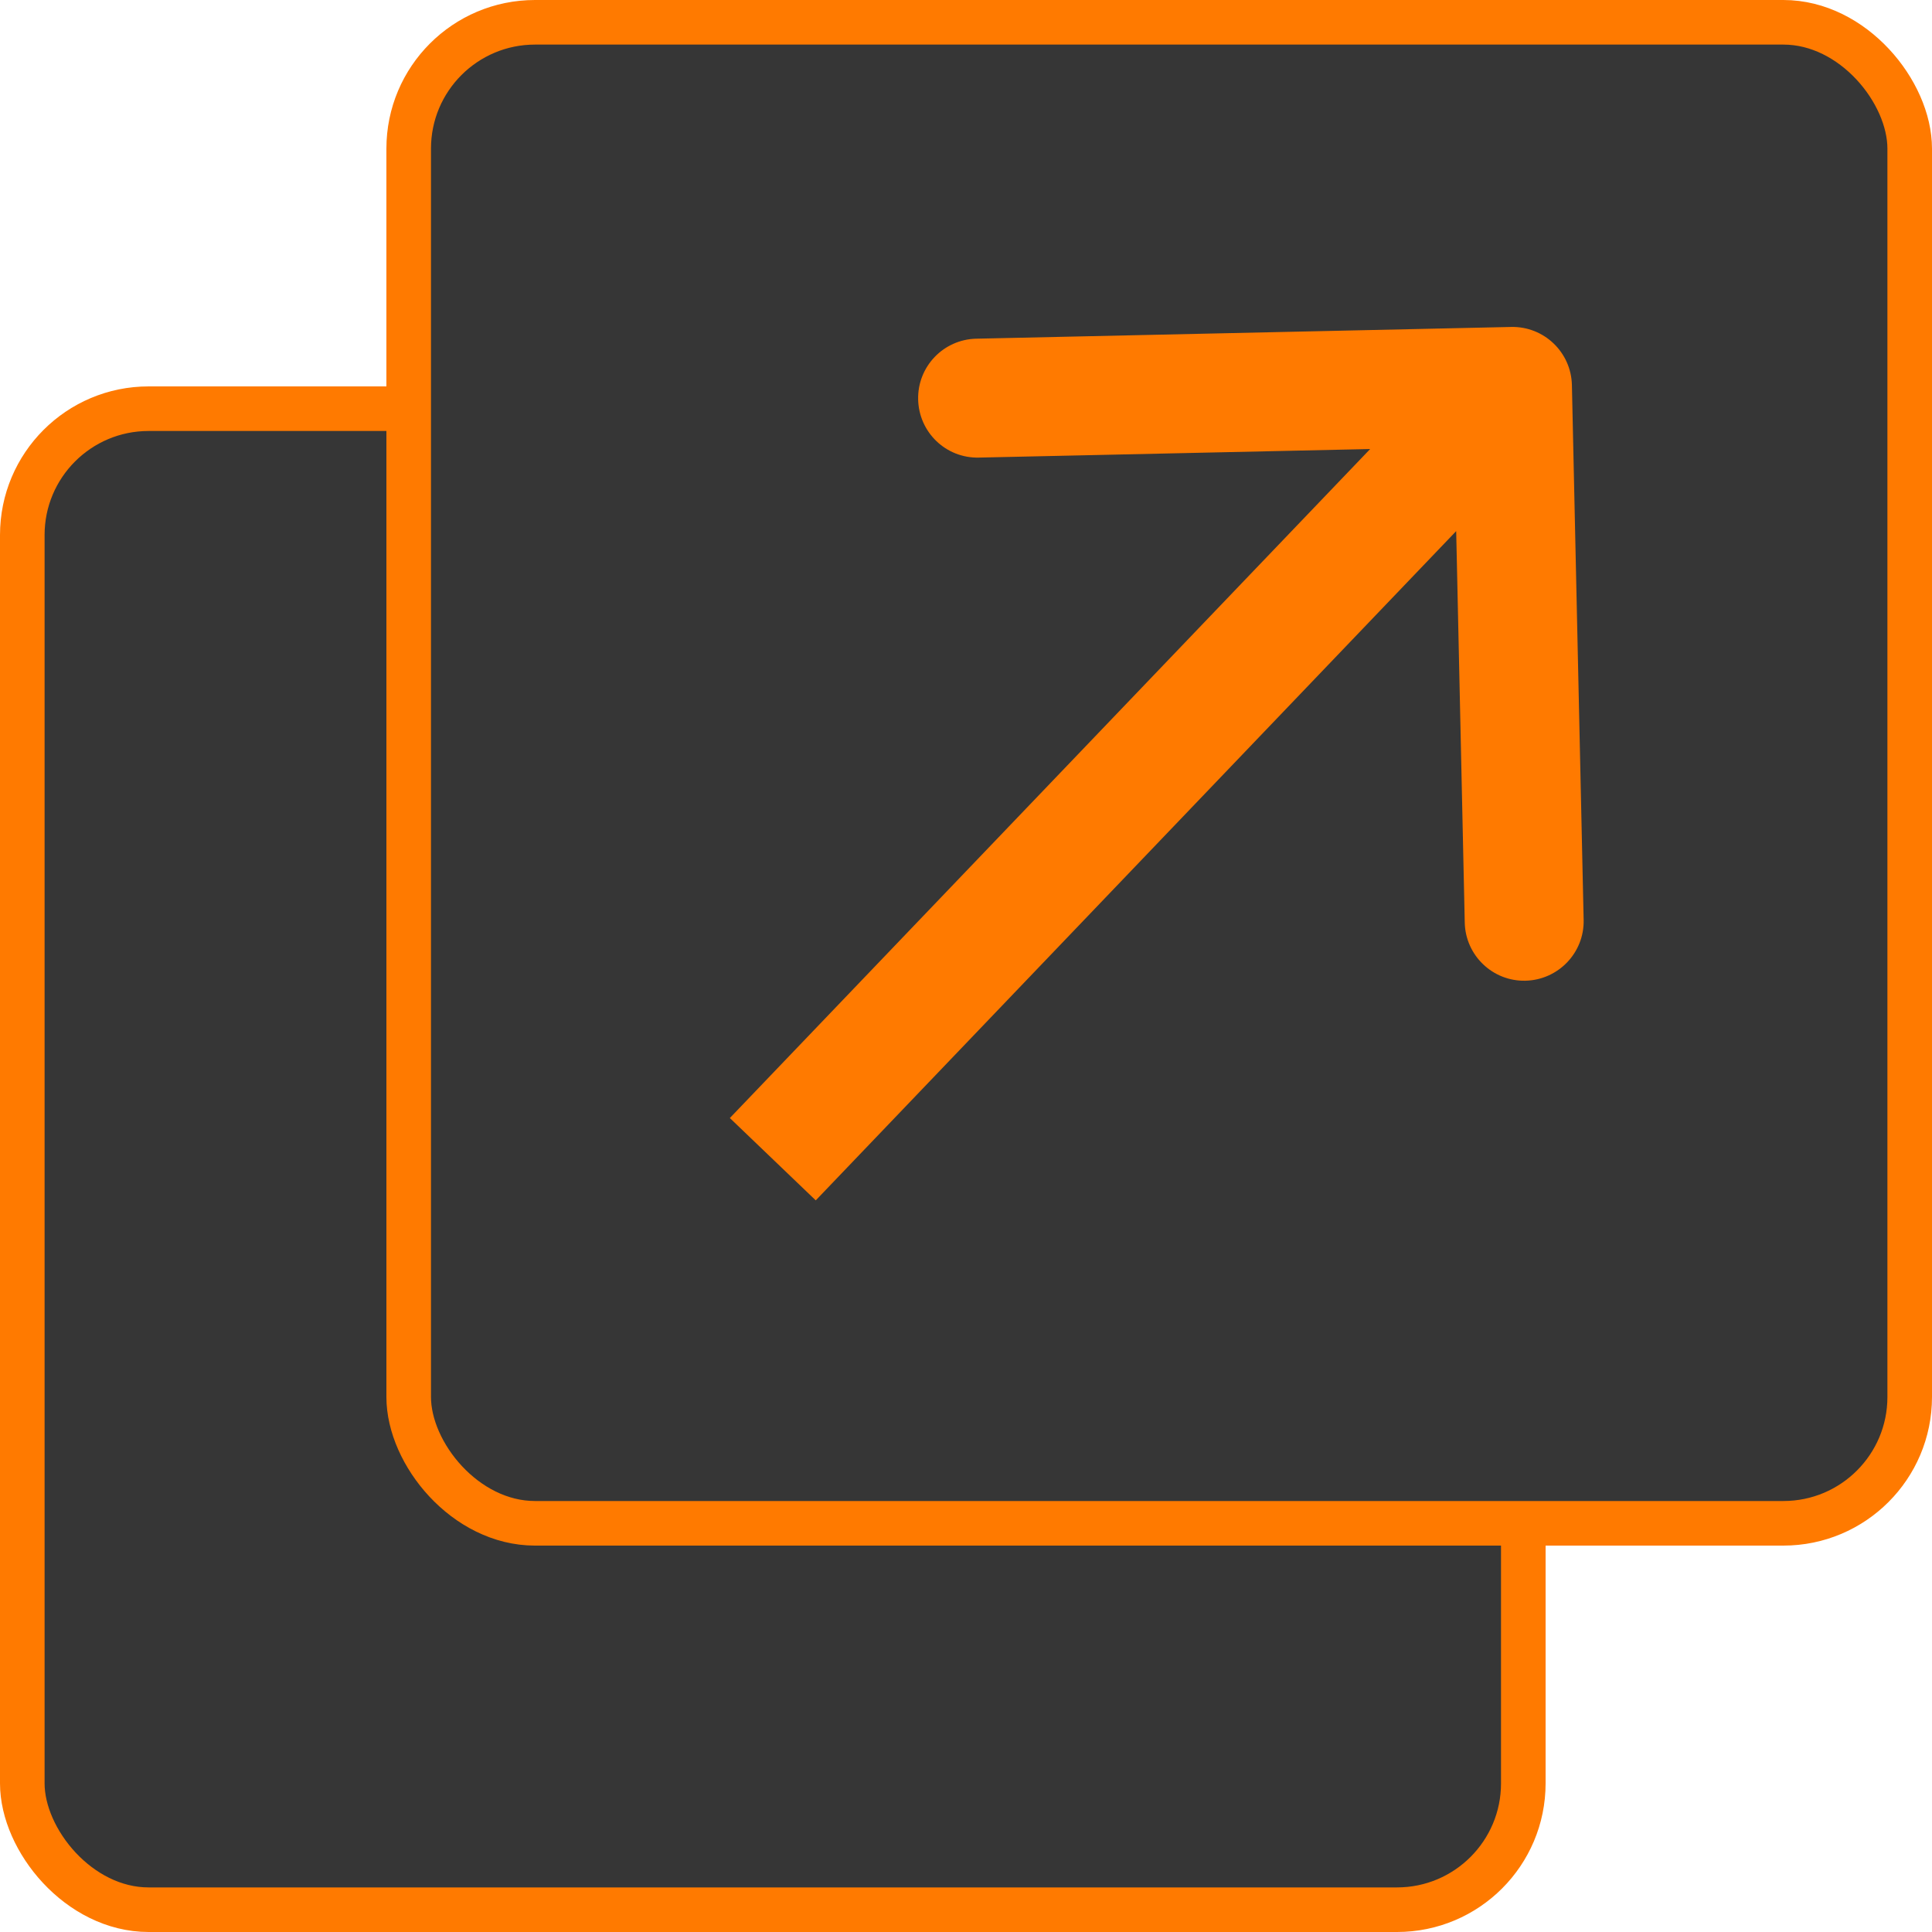<svg width="13" height="13" viewBox="0 0 13 13" fill="none" xmlns="http://www.w3.org/2000/svg">
<rect x="0.15" y="2.75" width="10.1" height="10.1" rx="0.85" fill="#363636" stroke="#FF7A00" stroke-width="0.3"/>
<rect x="2.75" y="0.15" width="10.1" height="10.1" rx="0.85" fill="#363636" stroke="#FF7A00" stroke-width="0.3"/>
<path d="M10.577 2.591C10.572 2.37 10.389 2.195 10.168 2.2L6.569 2.279C6.348 2.284 6.173 2.467 6.178 2.688C6.183 2.909 6.365 3.084 6.586 3.079L9.786 3.009L9.856 6.208C9.861 6.429 10.044 6.604 10.264 6.599C10.485 6.594 10.661 6.411 10.656 6.19L10.577 2.591ZM5.489 8.077L10.466 2.876L9.888 2.323L4.911 7.523L5.489 8.077Z" fill="#FF7A00"/>
</svg>